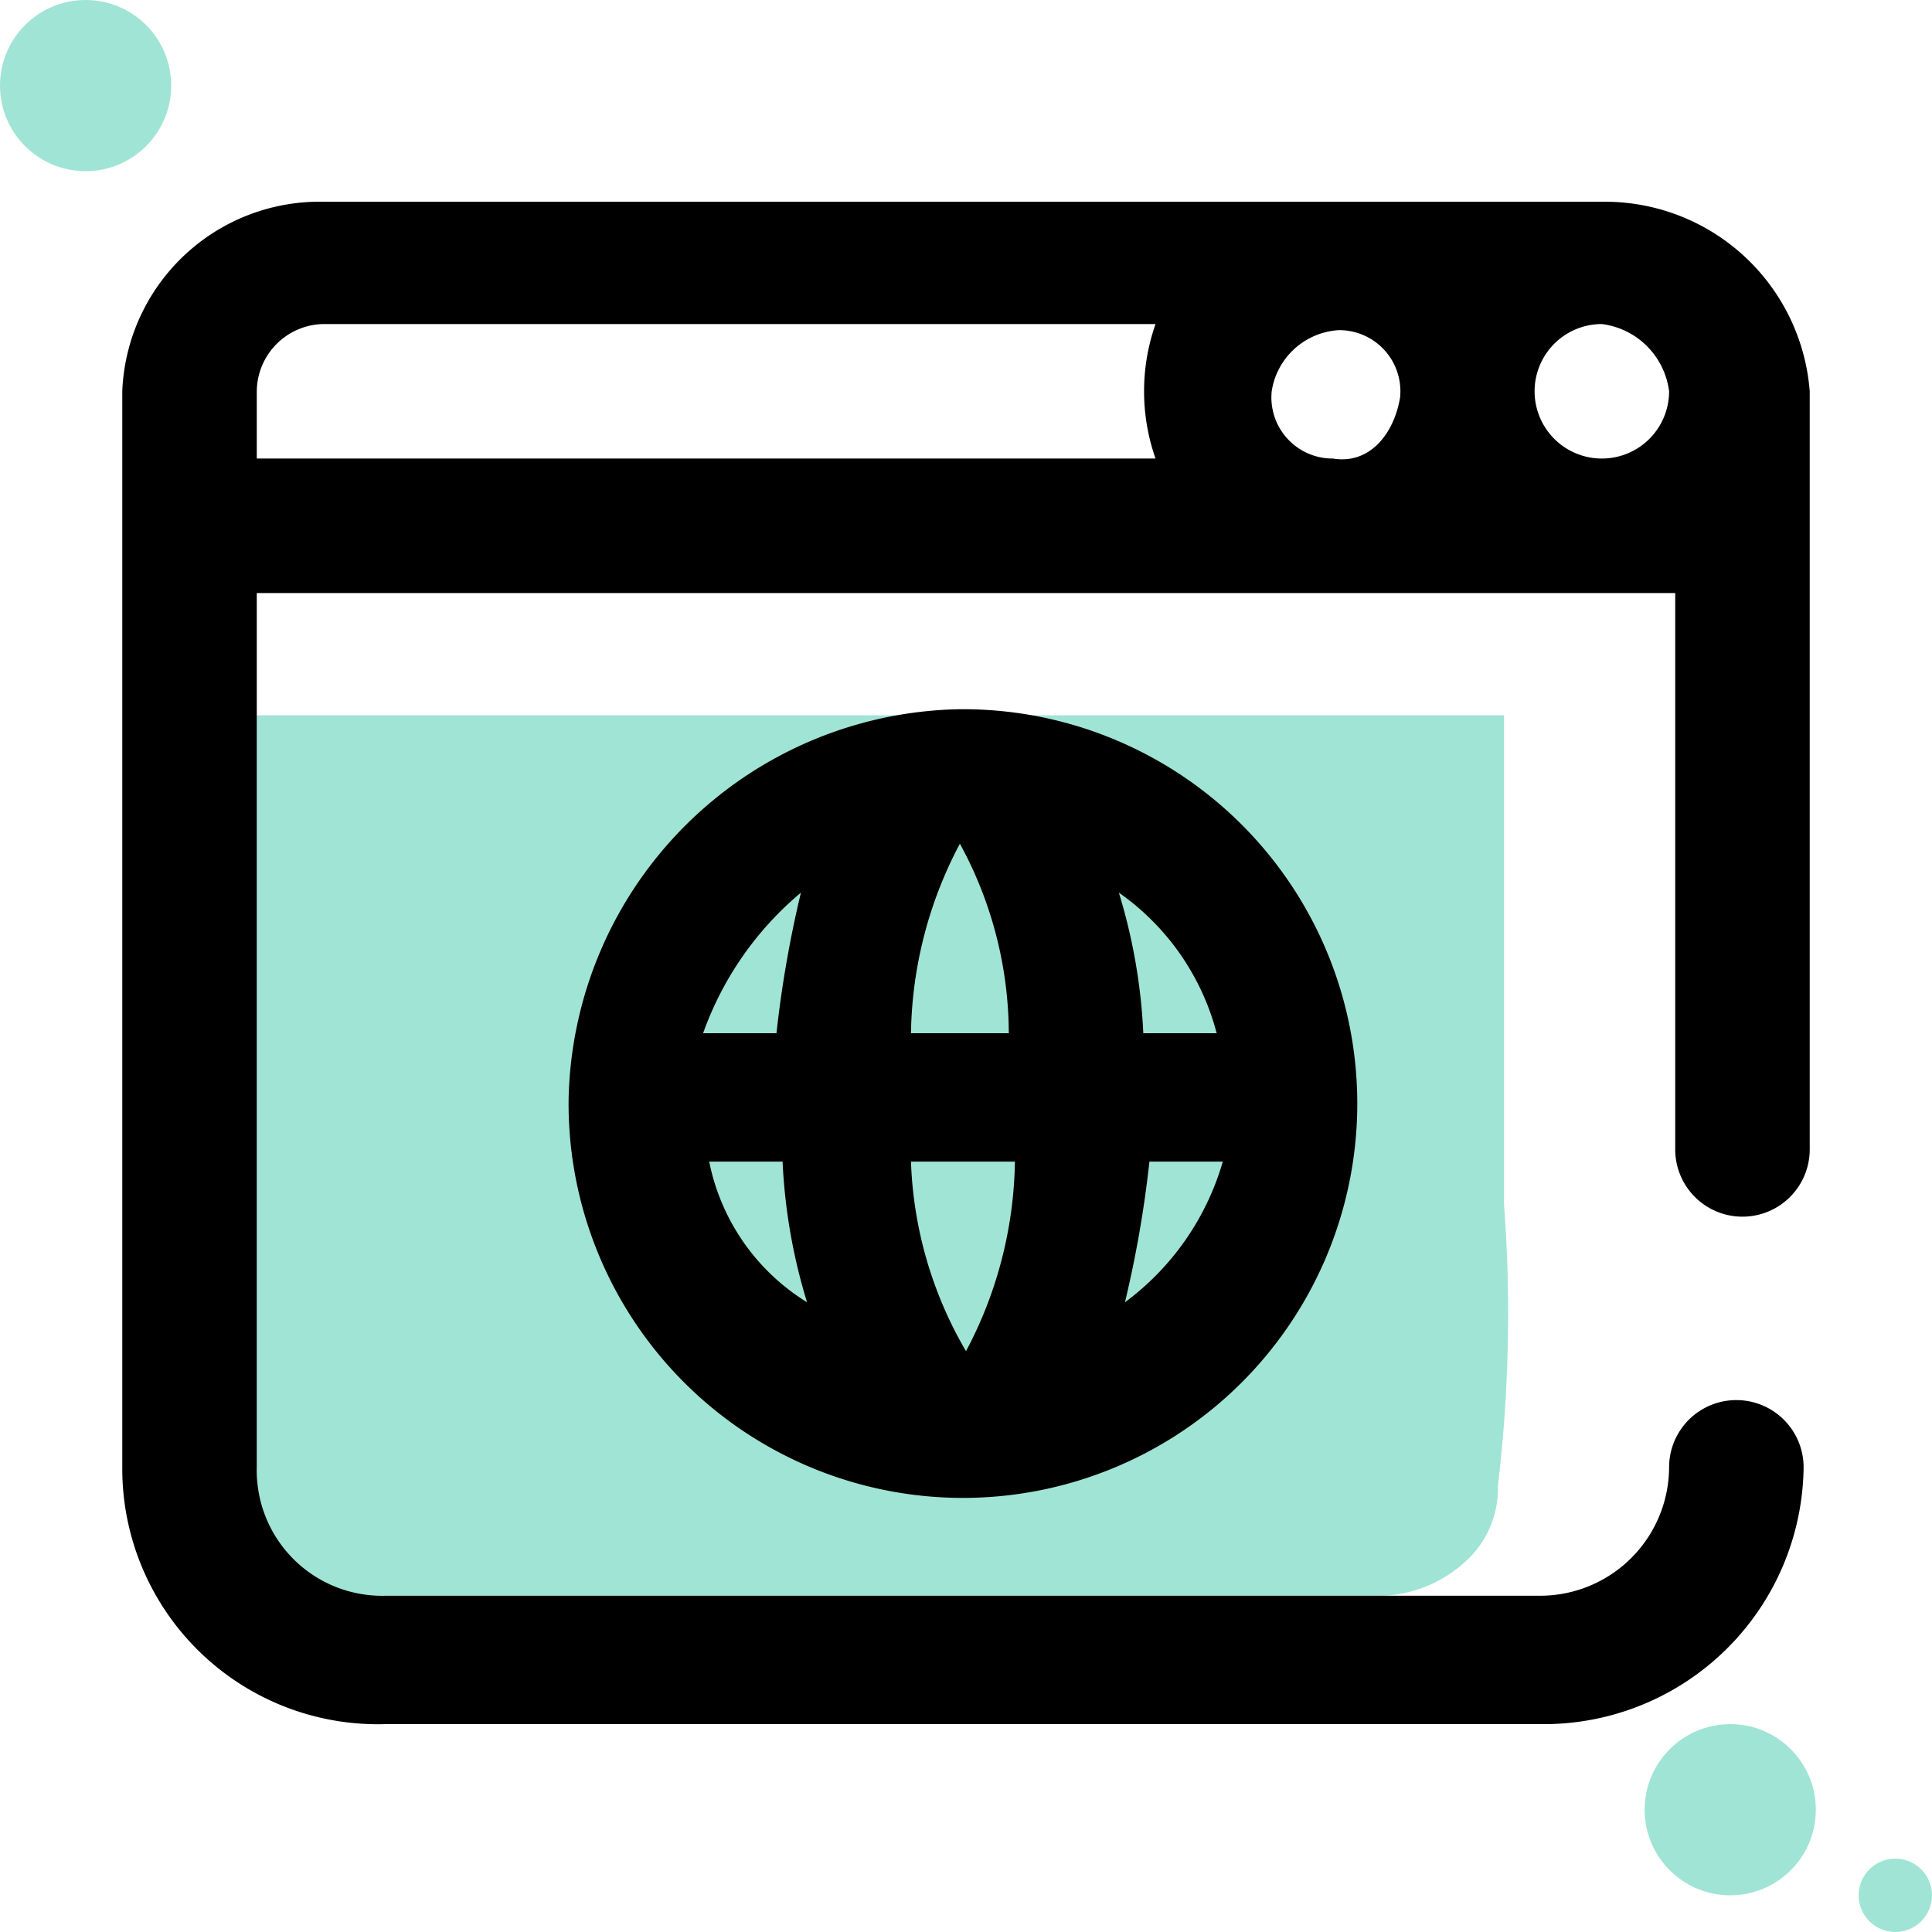 <svg xmlns="http://www.w3.org/2000/svg" viewBox="0 0 31.6 31.6"><defs><style>.cls-1{fill:#a0e4d5;}</style></defs><g id="Layer_2" data-name="Layer 2"><g id="Layer_1-2" data-name="Layer 1"><path id="Path_311" data-name="Path 311" class="cls-1" d="M24.5,24.3a1.61,1.61,0,0,1-.6,1.3,2.11,2.11,0,0,1-1.3.5H6.1a1.9,1.9,0,0,1-1.9-1.9V11.7H24.6v8A23.75,23.75,0,0,1,24.5,24.3Z"/><path id="Path_312" data-name="Path 312" d="M26.3,3.3H5.3A3.23,3.23,0,0,0,2,6.4V24a4.18,4.18,0,0,0,4.3,4.2H25.2A4.25,4.25,0,0,0,29.5,24a1.1,1.1,0,1,0-2.2,0,2.11,2.11,0,0,1-2.1,2.1H6.3A2.05,2.05,0,0,1,4.2,24V9.7H27.4v9.1a1.1,1.1,0,1,0,2.2,0V6.4A3.36,3.36,0,0,0,26.3,3.3ZM21.9,5.4a1,1,0,0,1,1,1.1c-.1.6-.5,1.1-1.1,1a1,1,0,0,1-1-1.1A1.18,1.18,0,0,1,21.9,5.4Zm5.4,1a1.1,1.1,0,1,1-1.1-1.1h0a1.27,1.27,0,0,1,1.1,1.1ZM4.2,6.4A1.11,1.11,0,0,1,5.3,5.3H18.9a3.32,3.32,0,0,0,0,2.2H4.2ZM9.3,18a6.45,6.45,0,1,0,6.5-6.4h-.1A6.51,6.51,0,0,0,9.3,18Zm5.6,1h1.7a6.81,6.81,0,0,1-.8,3.1A6.58,6.58,0,0,1,14.9,19Zm0-2.1a6.81,6.81,0,0,1,.8-3.1,6.5,6.5,0,0,1,.8,3.1Zm-1.8-2.3a18.46,18.46,0,0,0-.4,2.3H11.5A5.33,5.33,0,0,1,13.1,14.6ZM11.6,19h1.2a9.26,9.26,0,0,0,.4,2.3A3.51,3.51,0,0,1,11.6,19Zm6.8,2.3a18.46,18.46,0,0,0,.4-2.3H20a4.37,4.37,0,0,1-1.6,2.3Zm1.5-4.4H18.7a9.26,9.26,0,0,0-.4-2.3,4.06,4.06,0,0,1,1.6,2.3Z"/><circle id="Ellipse_126" data-name="Ellipse 126" class="cls-1" cx="1.4" cy="1.4" r="1.4"/><circle id="Ellipse_127" data-name="Ellipse 127" class="cls-1" cx="28.3" cy="29.6" r="1.4"/><circle id="Ellipse_128" data-name="Ellipse 128" class="cls-1" cx="31" cy="31" r="0.6"/></g></g></svg>